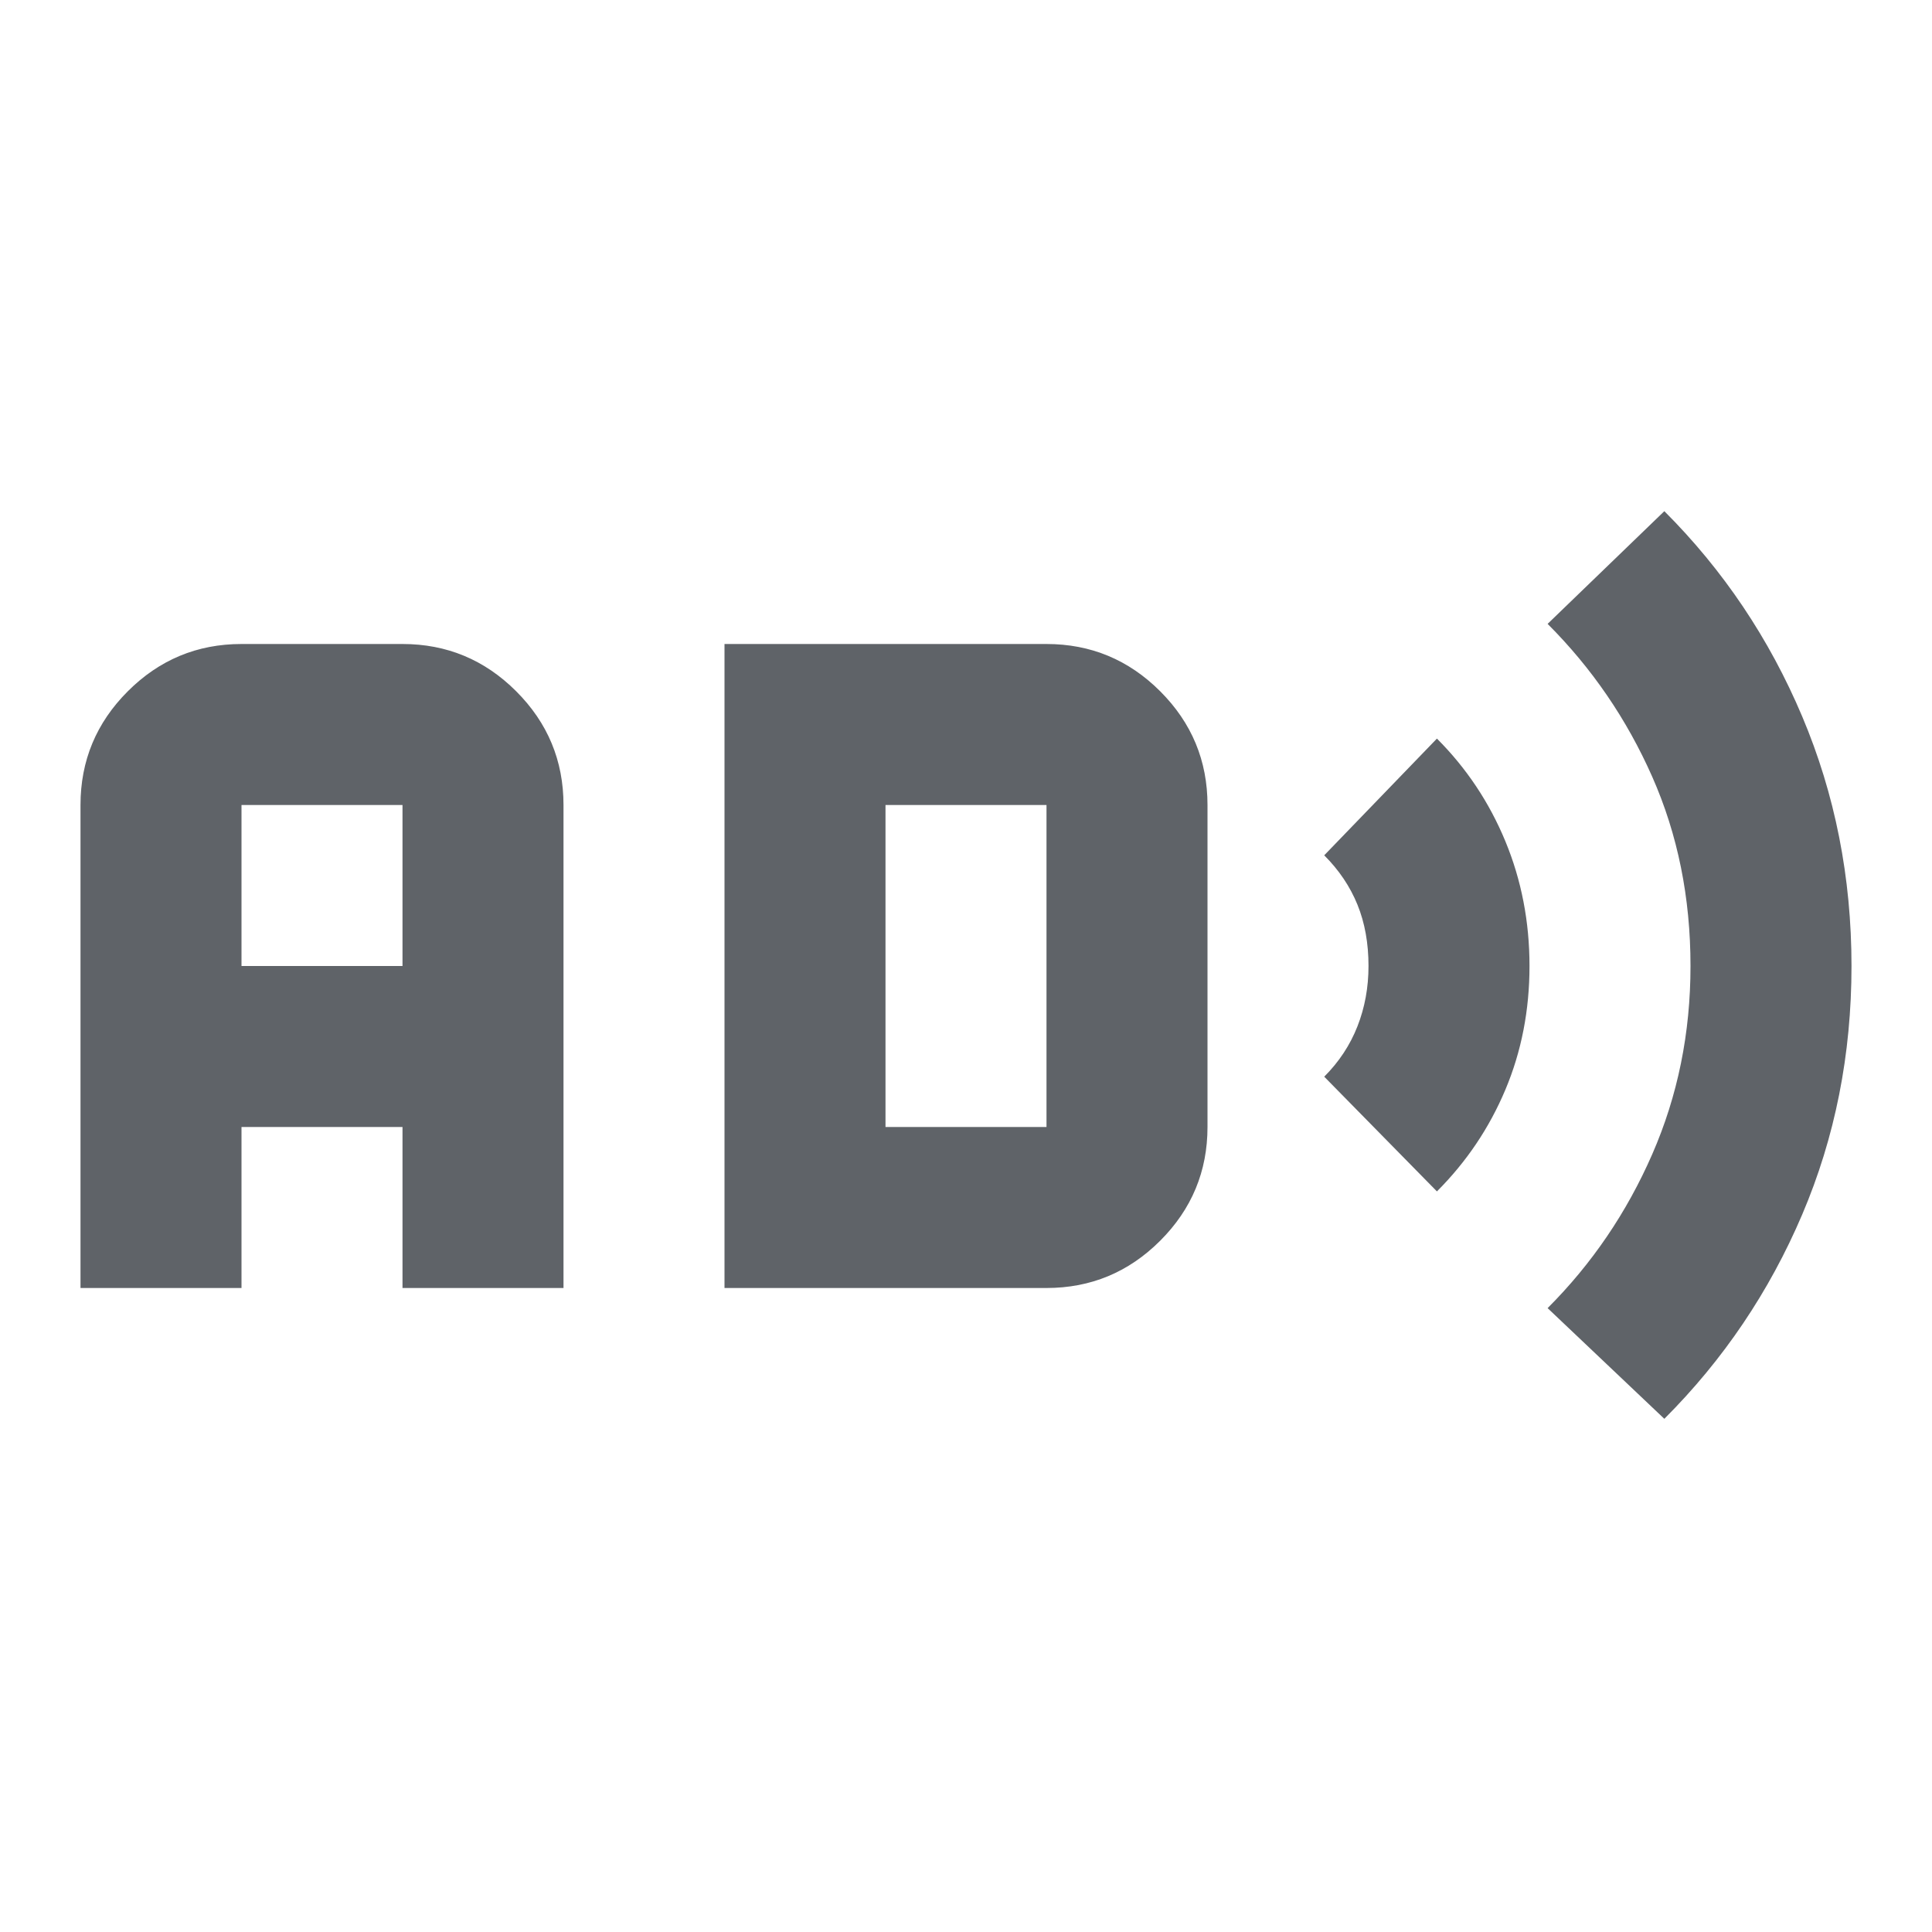 <svg xmlns="http://www.w3.org/2000/svg" height="24px" viewBox="0 -960 960 960" width="24px" fill="#5f6368"><path d="M40-320v-240q0-33 23.5-56.5T120-640h80q33 0 56.5 23.5T280-560v240h-80v-80h-80v80H40Zm80-160h80v-80h-80v80Zm240 160v-320h160q33 0 56.5 23.5T600-560v160q0 33-23.5 56.5T520-320H360Zm80-80h80v-160h-80v160Zm274 32-56-57q11-11 16.5-25t5.5-30q0-17-5.5-30.5T658-535l56-58q22 22 34 51t12 62q0 33-12 61.5T714-368Zm113 113-58-55q33-33 52-76.5t19-93.5q0-51-19-94t-52-76l58-56q44 44 68.5 102T920-480q0 66-24.5 123.5T827-255Z"/></svg>